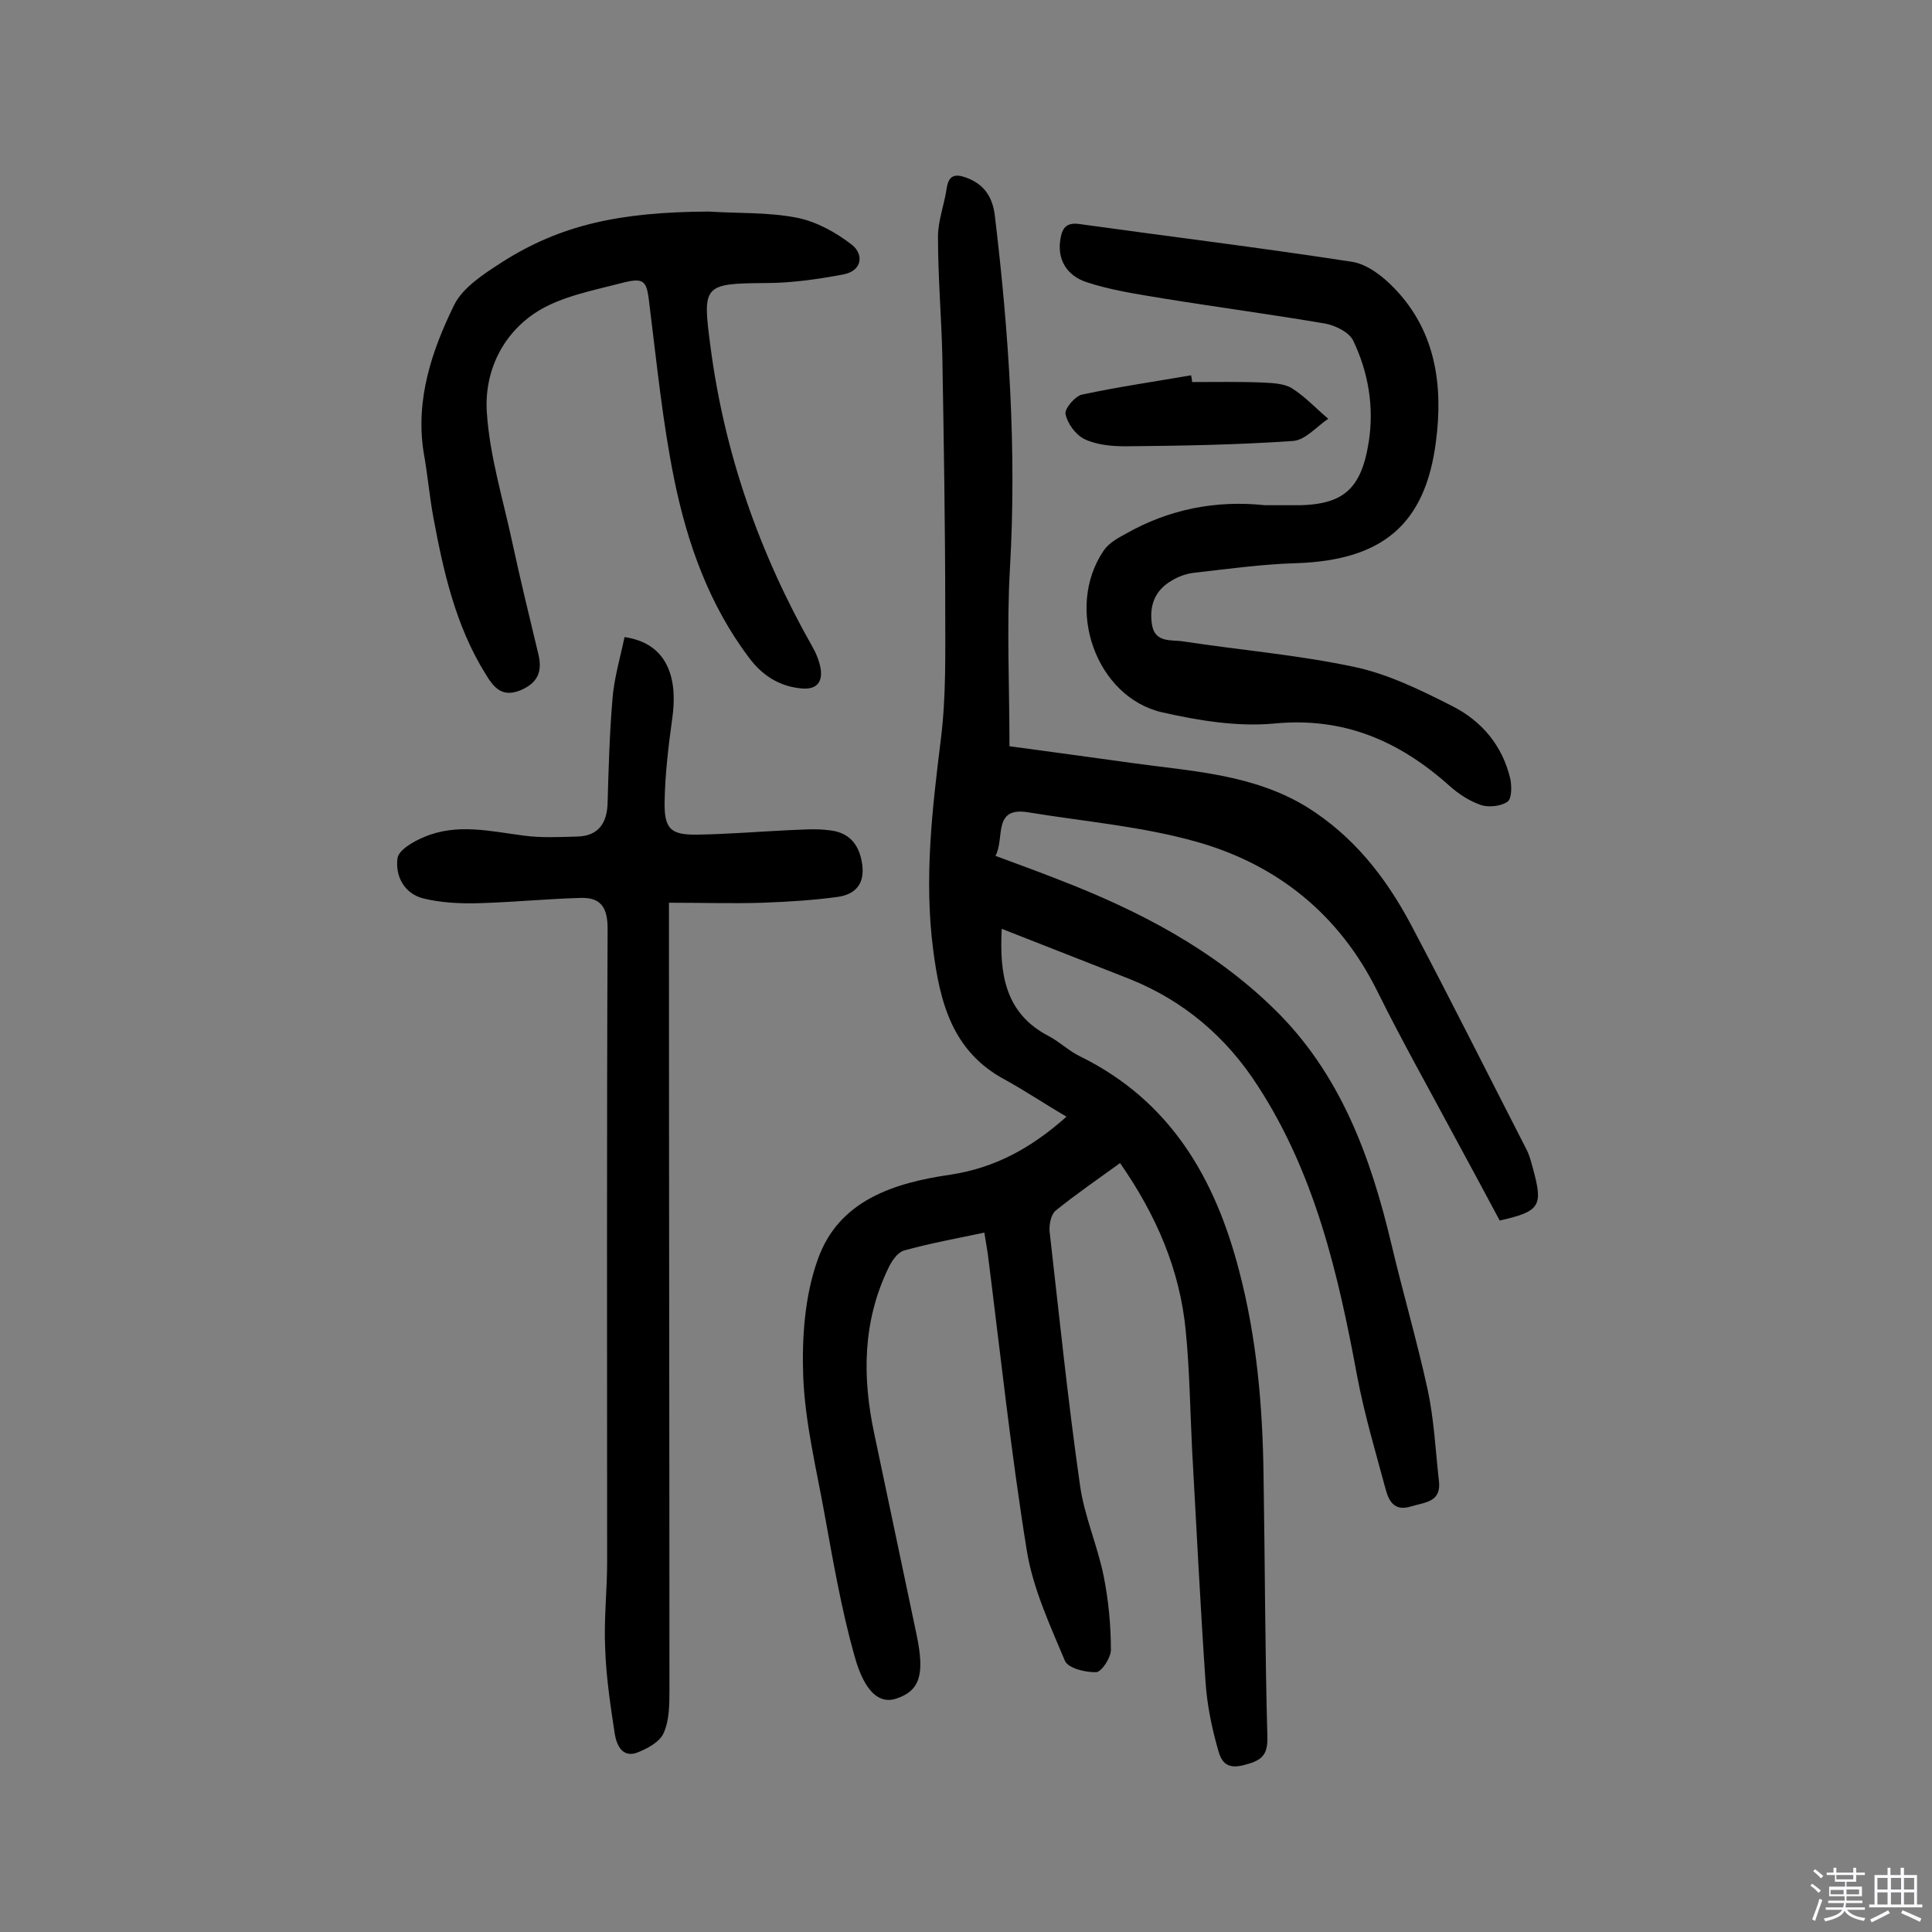 <svg enable-background="new 0 0 400 400" viewBox="0 0 400 400" xmlns="http://www.w3.org/2000/svg"><rect x="0" y="0" width="400" height="400" fill="#808080" stroke="none"/><path d="m374.8 390.4.4-.4c.7.5 1.3 1 1.8 1.4l-.5.5c-.5-.6-1.1-1.1-1.7-1.5zm1 7.3-.6-.3c.5-1.4 1.1-2.8 1.5-4.3.2.1.4.2.6.3-.5 1.3-1 2.8-1.5 4.3zm-.4-10.3.4-.4c.4.3 1 .8 1.7 1.4l-.5.5c-.4-.5-1-1-1.6-1.5zm2.5.3h1.7v-1h.6v1h3.5v-1h.6v1h1.8v.5h-1.8v1.4h-2v1h3.2v2h-3.2v.9h3.3v.5h-3.4c0 .3-.1.6-.1.9h4v.5h-3.7c.7.9 1.9 1.5 3.8 1.7-.1.2-.2.4-.3.6-2.1-.4-3.5-1.1-4-2.1-.4 1-1.8 1.7-4 2.2-.1-.2-.2-.4-.3-.6 2.1-.4 3.4-1 3.8-1.8h-3.4v-.5h3.6c.1-.3.1-.6.2-.9h-3.3v-.5h3.4c0-.3 0-.6 0-.9h-3.2v-2h3.3v-1h-2.1v-1.4h-1.7v-.5zm1.1 3.5v1h2.7c0-.3 0-.4 0-.4 0-.1 0-.2 0-.2 0-.1 0-.2 0-.3h-2.7zm1.2-3v.9h3.5v-.9zm4.7 3h-2.6v.6.4h2.6z" fill="#fbfafc"/><path d="m393.6 386.7h.6v1.5h2.7v6.1h1.1v.6h-11v-.6h1.1v-6.1h2.7v-1.5h.6v1.5h2.1v-1.5zm-2.7 8.8.4.6c-1.2.6-2.5 1.3-3.8 1.9-.1-.2-.2-.4-.3-.6 1.2-.6 2.5-1.2 3.7-1.9zm-2.2-6.7v2.4h2.1v-2.4zm0 3v2.5h2.1v-2.5zm2.8-3v2.4h2.1v-2.4zm0 3v2.5h2.1v-2.5zm6 6.1c-1.4-.7-2.7-1.3-3.9-1.8l.3-.6c1.5.6 2.7 1.2 3.9 1.7zm-1.2-9.1h-2.1v2.4h2.1zm-2.1 3v2.5h2.1v-2.5z" fill="#fbfafc"/><g fill="#010000"><path d="m207.4 192.3c-.5 9.4.7 17.5 9.7 22.2 2.3 1.2 4.2 3.1 6.5 4.2 18.7 9.2 28 25.2 33 44.6 3.6 13.8 4.8 27.7 5 41.9.3 18.2.3 36.4.8 54.5.1 4-1.5 4.9-5.1 5.8-4.1 1-4.7-1.7-5.3-3.9-1.2-4.3-2.1-8.8-2.4-13.3-1.1-16.1-1.9-32.3-2.8-48.4-.4-8.1-.5-16.2-1.3-24.3-1.2-12.7-6.1-24-13.6-34.8-4.7 3.4-9.2 6.5-13.4 9.9-.9.8-1.3 2.8-1.2 4.2 2 17.5 3.8 35.1 6.3 52.6.9 6.4 3.6 12.4 4.9 18.8 1 5 1.5 10.2 1.5 15.3 0 1.6-1.9 4.5-3 4.6-2.2.1-5.8-.8-6.5-2.3-3.1-7.4-6.6-14.9-7.9-22.8-3.3-20.4-5.5-41.1-8.1-61.6-.2-1.3-.4-2.5-.7-4.3-5.7 1.2-11.2 2.2-16.6 3.7-1.4.4-2.6 2.2-3.3 3.7-5.3 11-5.4 22.5-2.9 34.2 2.9 13.9 5.9 27.9 8.8 41.8 1.7 8.2.6 11.5-4.3 13.1-3.4 1.1-6.5-1.3-8.6-8.9-2.7-9.6-4.4-19.5-6.2-29.4-1.7-9.4-4-18.8-4.4-28.3-.3-8.1.3-16.8 3-24.3 4.3-12.3 15.8-15.9 27.5-17.6 9.2-1.4 16.7-5.5 24-12-4.6-2.7-8.6-5.4-12.8-7.7-10.8-5.8-13.4-15.9-14.8-26.9-1.9-14.6-.2-29.1 1.6-43.6 1.1-8.8.9-17.8.9-26.7 0-17.5-.3-35.1-.6-52.6-.2-8.2-.9-16.4-.9-24.7 0-3.3 1.3-6.6 1.8-10 .4-2.7 1.7-3.1 4.1-2.2 3.8 1.4 5.5 4.2 5.9 8.1 2.9 24.2 4.5 48.4 3.1 72.7-.7 12.1-.1 24.3-.1 36.9 8.7 1.2 17.1 2.3 25.6 3.5 12.3 1.7 24.9 2.3 36 9.1 9.6 6 16.2 14.4 21.4 24.1 8.2 15.5 16 31.1 24 46.7.7 1.3 1 2.7 1.4 4.1 2.1 7.7 1.5 8.8-6.9 10.7-3-5.6-6-11.2-9.1-16.9-5.4-10.1-11.1-20.2-16.2-30.5-7.9-16-20.8-26.3-37.4-31-11.3-3.2-23.2-4.2-34.8-6.1-7.6-1.3-4.9 5.3-6.9 9 4.6 1.7 9 3.3 13.3 5 16.3 6.3 31.7 14.3 44.3 26.6 13.8 13.4 20.1 30.7 24.4 48.9 2.4 10.1 5.3 20 7.5 30.1 1.3 6.1 1.6 12.4 2.3 18.7.6 4.5-2.8 4.5-5.8 5.4-3.5 1.1-4.6-1.3-5.2-3.5-2.1-7.8-4.4-15.5-5.9-23.4-3.9-21.1-8.7-41.9-20.6-60.2-6.5-10.1-15.3-17.6-26.5-22.1-8.9-3.5-17.6-6.9-26.5-10.4z"/><path d="m129.3 131.9c9.7 1.4 10.9 9.7 9.9 16.7-.8 5.8-1.5 11.6-1.6 17.4-.1 5.7 1.3 6.9 6.9 6.8 6.1-.1 12.3-.6 18.4-.9 2.9-.1 5.9-.4 8.8 0 4 .4 6.2 2.8 6.8 7s-1.5 6.3-5.1 6.8c-5.1.7-10.3 1-15.4 1.2-6.3.2-12.6 0-19.5 0v6.5c0 52.1.1 104.3.1 156.4 0 3 0 6.4-1.2 9-.8 1.9-3.5 3.3-5.6 4.1-2.9 1-4.1-1.5-4.5-3.8-.9-5.9-1.8-11.8-2-17.7-.3-6 .4-12 .4-18 0-43.7-.1-87.4.1-131.1 0-4.4-1.4-6.5-5.5-6.4-7.1.2-14.2.9-21.3 1.1-3.8.1-7.8-.1-11.4-1-3.9-1-5.8-4.6-5.3-8.3.2-1.7 3.3-3.5 5.5-4.4 6.8-2.9 13.7-1.2 20.6-.3 3.7.5 7.4.3 11.1.2 4.4-.1 6.2-2.8 6.3-7 .2-7.1.4-14.3 1-21.4.3-4.2 1.6-8.6 2.5-12.9z"/><path d="m261.9 104.6h5.4c10.6.2 14.5-3 16.1-13.2 1.1-7.2-.1-14.3-3.2-20.8-.8-1.8-3.7-3.2-5.8-3.6-11.1-1.9-22.4-3.4-33.5-5.2-5.4-.9-10.9-1.7-16-3.4-3.9-1.3-6.2-4.6-5.3-9.2.4-2.2 1.4-3.2 4-2.8 18.7 2.6 37.5 4.9 56.3 7.8 3.2.5 6.4 3 8.8 5.5 8.6 8.9 10.1 20.2 8.6 31.7-2.2 17.3-11.2 24.6-28.9 25.2-7.1.2-14.2 1.2-21.3 2-1.6.2-3.2.8-4.5 1.6-3.5 2-4.7 5.2-4.1 9.1s4.1 3.1 6.5 3.5c11.8 1.8 23.8 2.8 35.5 5.3 7 1.5 13.7 4.8 20.2 8.1 6.1 3.1 10.4 8.2 12 15.1.3 1.5.3 4.1-.6 4.7-1.3.9-3.8 1.2-5.4.7-2.4-.8-4.7-2.3-6.6-4-10.4-9.3-21.9-14.3-36.3-12.9-7.6.7-15.6-.6-23.1-2.3-13.8-3.1-20.3-21.6-12.2-33.5 1-1.5 2.9-2.6 4.6-3.5 8.8-5 18.5-7 28.8-5.9z"/><path d="m146.7 43.8c6.1.4 12.4.1 18.4 1.3 4 .8 8.1 3.1 11.3 5.6 2.4 1.9 2.2 5.3-1.7 6.1-5.3 1-10.8 1.8-16.2 1.8-12.9.1-13.1.4-11.4 13.2 2.9 22.1 10.1 42.7 21.1 62.1.8 1.4 1.4 2.9 1.7 4.5.5 3.2-1.2 4.5-4.3 4.1-4.4-.5-7.8-2.7-10.5-6.3-8.3-11-12.8-23.7-15.5-36.9-2.4-11.8-3.6-23.9-5.1-35.9-.6-5.4-.9-6.1-6.2-4.7-5.8 1.5-12 2.7-16.9 5.7-7.4 4.6-11.2 12.6-10.6 21.1.6 8.9 3.3 17.7 5.2 26.5 1.7 7.9 3.6 15.7 5.5 23.6.8 3.5-.2 5.8-3.7 7.3-3.9 1.6-5.6-.6-7.3-3.4-6.2-10-8.7-21.2-10.8-32.5-.8-4.4-1.2-9-2-13.4-1.7-10.9 1.7-21 6.3-30.4 1.8-3.7 6.2-6.5 9.9-8.9 12.1-7.7 24.2-10.4 42.8-10.5z"/><path d="m246.8 79.1c4.9 0 9.7-.1 14.6.1 2.1.1 4.5.2 6.1 1.2 2.7 1.7 5 4.2 7.5 6.3-2.4 1.6-4.7 4.4-7.3 4.6-11.6.8-23.2 1-34.7 1.1-2.9 0-6-.3-8.5-1.5-1.8-.9-3.5-3.2-3.9-5.2-.2-1.1 2-3.7 3.4-4 7.5-1.6 15.1-2.7 22.6-4 .1.5.2.9.2 1.4z"/></g></svg>